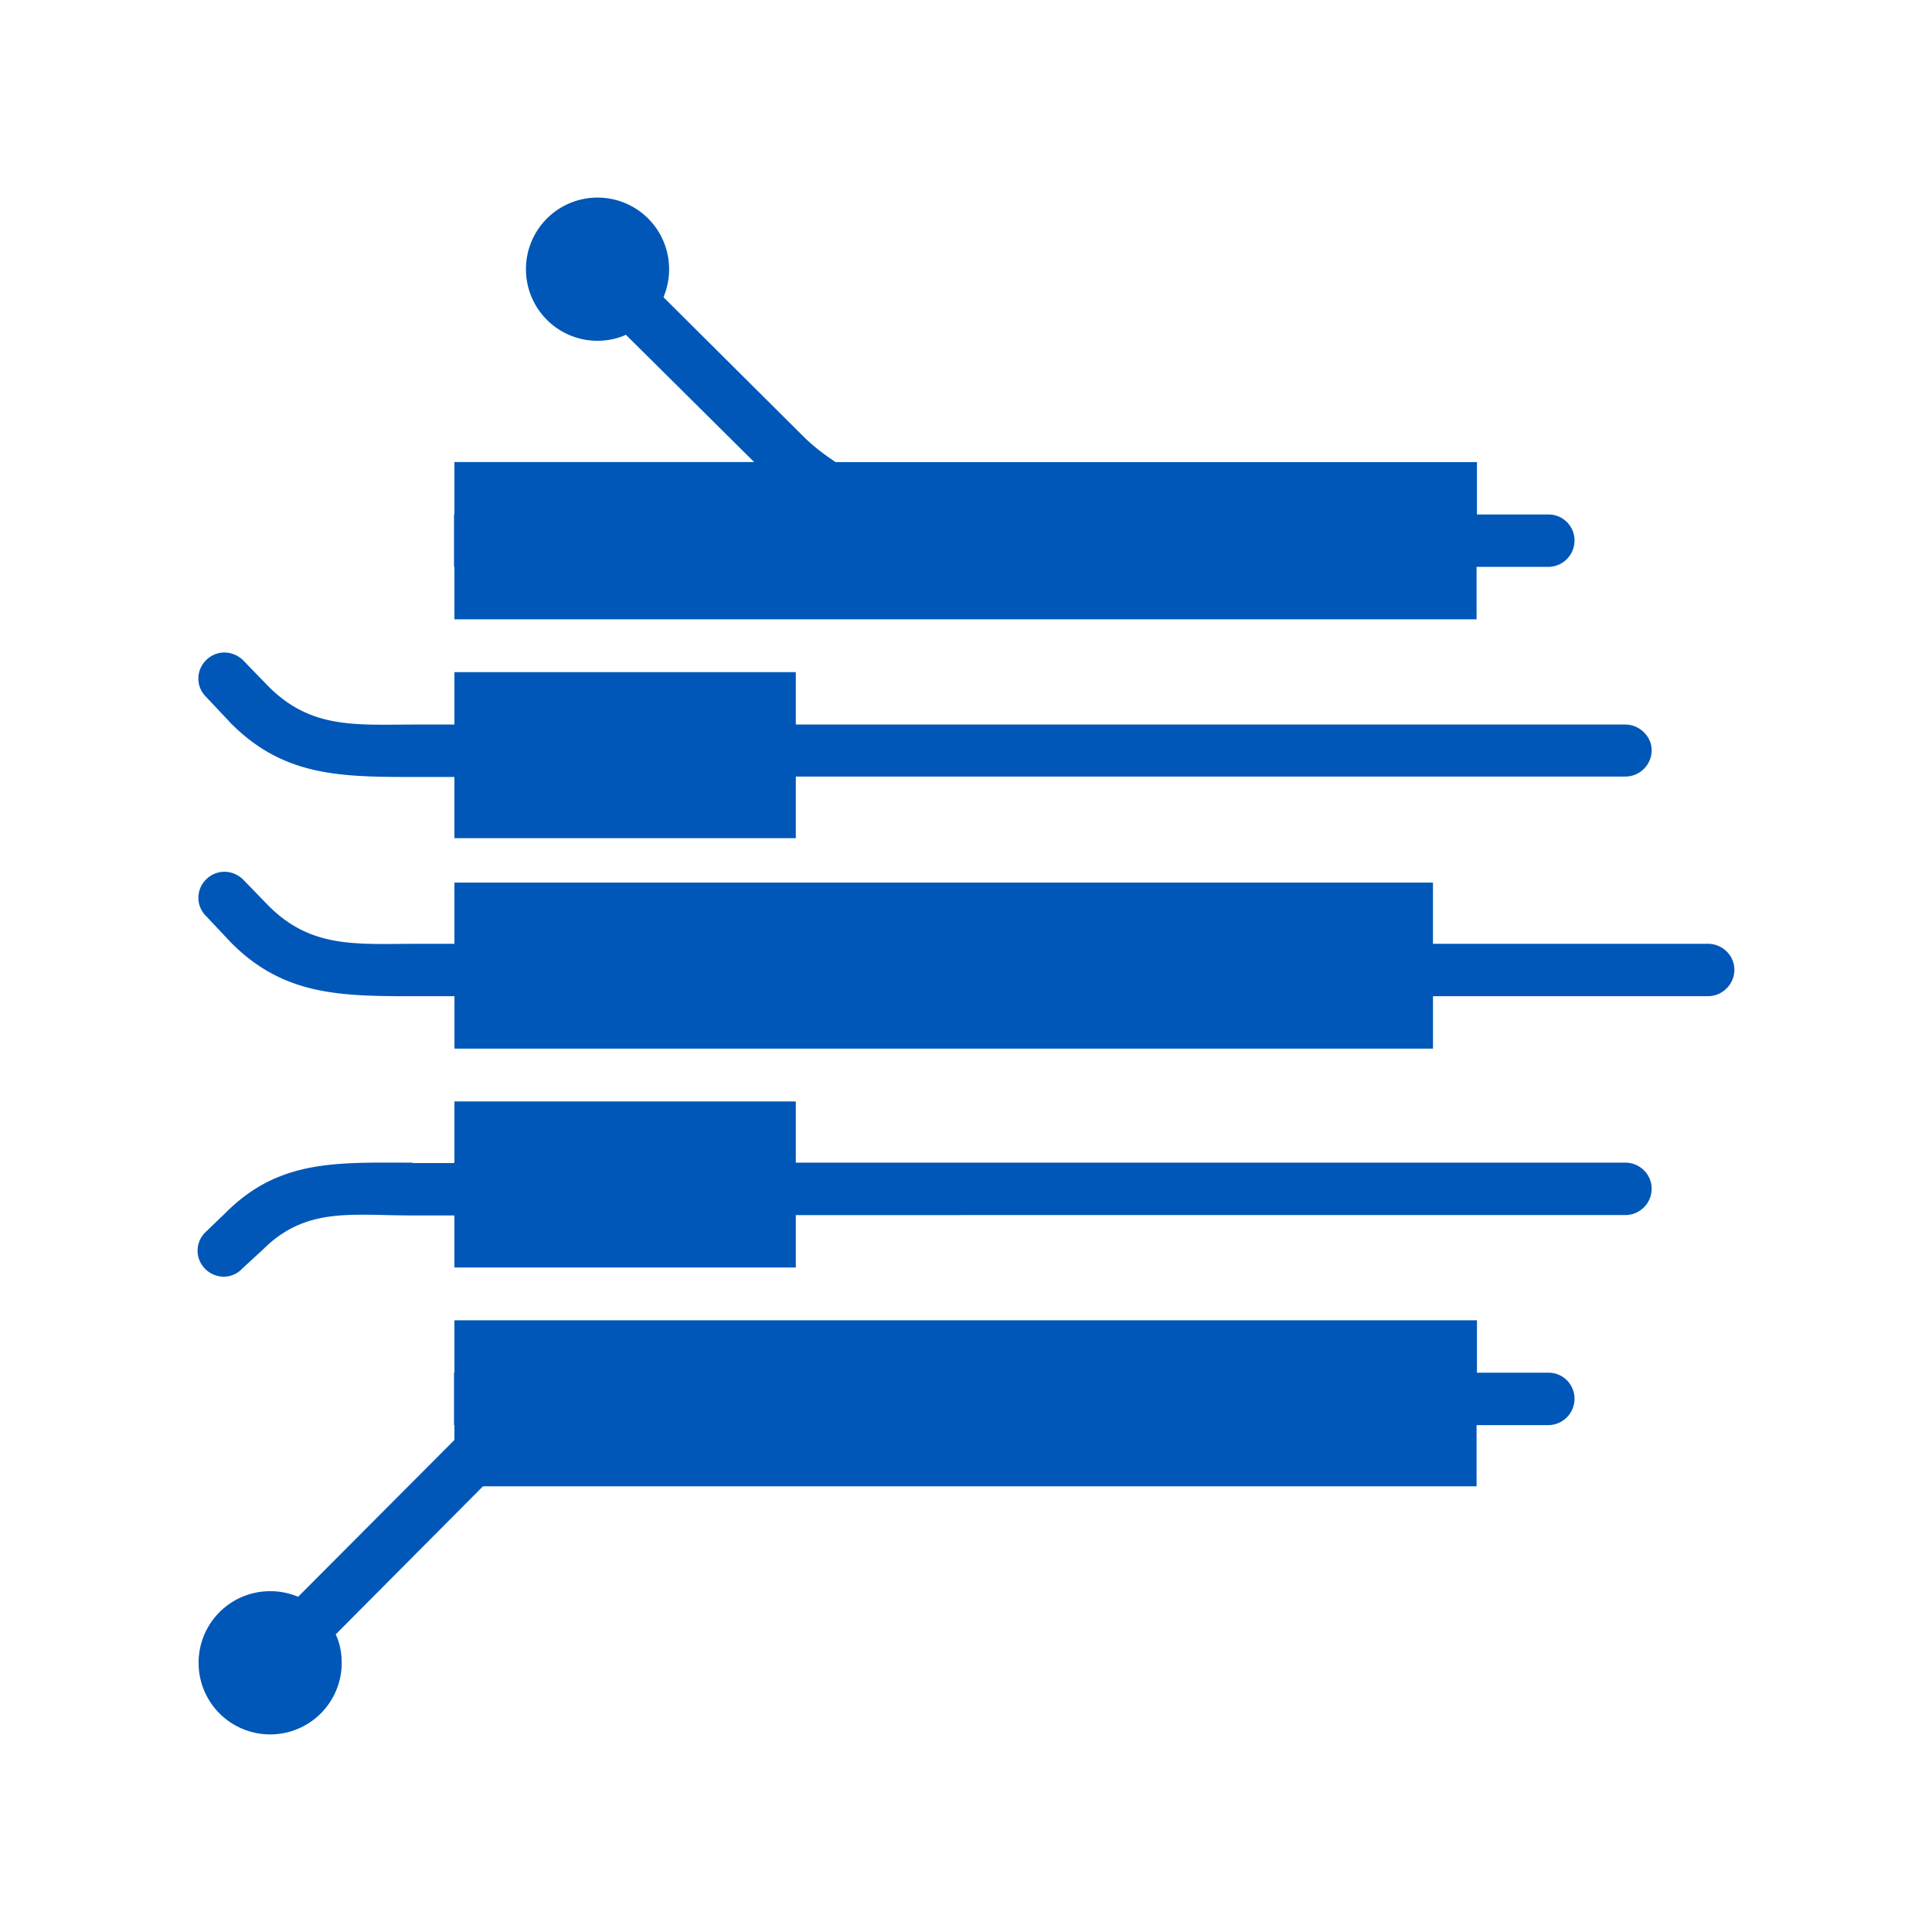 <svg width="88" height="88" xmlns="http://www.w3.org/2000/svg"><path d="M67.274 60.138v2.387h3.26c.655 0 1.183.529 1.183 1.185 0 .674-.546 1.203-1.202 1.203h-3.259V67.7L21.998 67.7l-6.707 6.744c.152.319.24.676.265 1.06l.008.234A3.257 3.257 0 0 1 12.304 79a3.257 3.257 0 0 1-3.258-3.262 3.257 3.257 0 0 1 3.259-3.262c.455 0 .874.09 1.274.255l7.119-7.142v-.676h-.018v-2.388h.019v-2.387h46.575Zm-31.026-9.969v2.788h37.781c.656 0 1.202.529 1.202 1.185 0 .674-.546 1.203-1.202 1.203H36.248v2.387h-15.55v-2.37h-1.93c-2.69 0-4.7-.373-6.605 1.373l-.204.195-.929.857a1.144 1.144 0 0 1-.837.364c-.292 0-.601-.11-.838-.346a1.167 1.167 0 0 1 0-1.677l.929-.893c2.058-2.06 4.247-2.265 6.947-2.28h.609l.947.002v.019l1.893-.001v-.018h.019V50.17h15.549ZM9.391 40.054c.474-.473 1.22-.455 1.694.019l1.147 1.184c1.966 1.968 4.024 1.732 6.81 1.732h1.657V40.2H65.27v2.789h12.527c.656 0 1.202.528 1.202 1.184 0 .656-.546 1.203-1.202 1.203H65.271v2.387H20.7v-2.387h-2.313c-3.123-.008-5.565-.14-7.847-2.424l-1.148-1.22a1.167 1.167 0 0 1 0-1.678Zm0-9.987c.474-.473 1.22-.455 1.694.019l1.147 1.184c1.966 1.968 4.024 1.732 6.81 1.732h1.657v-2.388h15.549v2.388h37.781c.656 0 1.202.546 1.202 1.166 0 .674-.546 1.203-1.202 1.203H36.248v2.806h-15.55V35.39h-2.312c-3.123-.008-5.565-.14-7.847-2.424l-1.148-1.22a1.167 1.167 0 0 1 0-1.678ZM27.217 9a3.257 3.257 0 0 1 3.26 3.262c0 .456-.092.875-.256 1.276l6.337 6.306c.418.422.93.827 1.504 1.203h29.212v2.387h3.26c.655 0 1.183.528 1.183 1.184 0 .675-.546 1.203-1.202 1.203h-3.259v2.388H20.699V25.82h-.019v-2.387h.019v-2.388H34.35l-5.84-5.795-.204.084a3.257 3.257 0 0 1-4.349-3.072A3.257 3.257 0 0 1 27.218 9Z" fill="#0057B7" fill-rule="nonzero"/></svg>